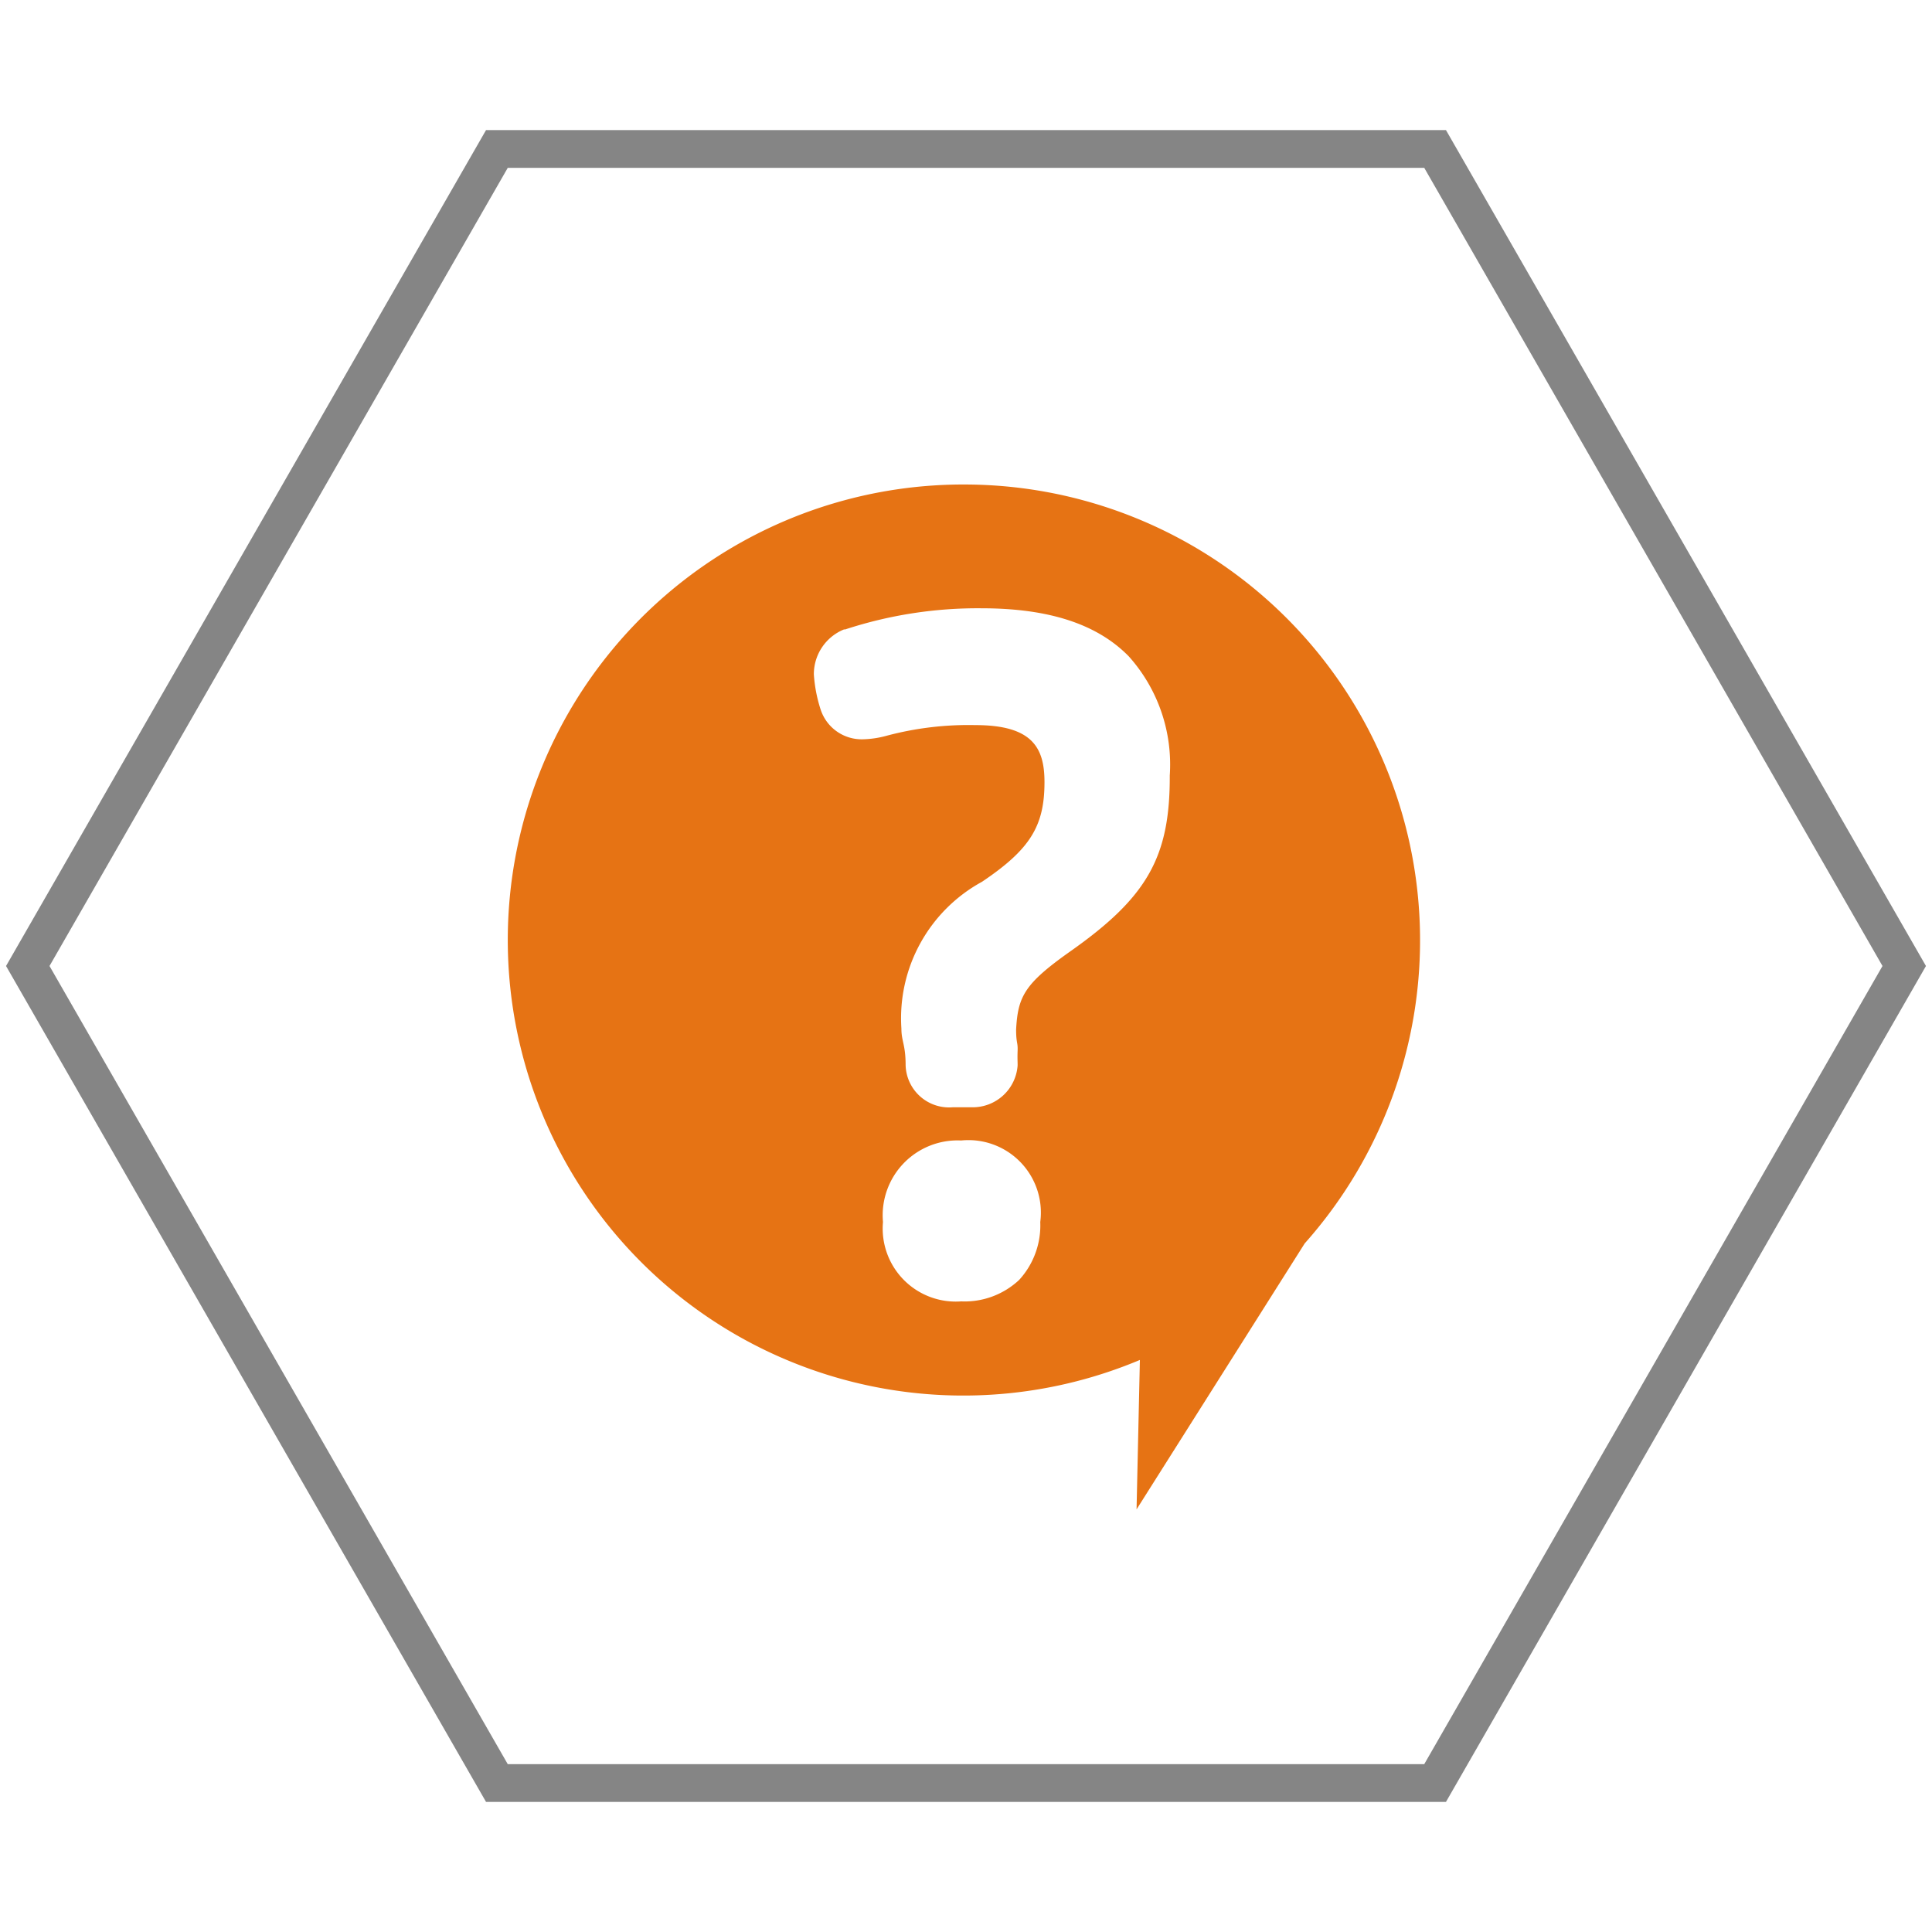 <!-- <svg viewBox="0 0 95.272 102.47" xmlns="http://www.w3.org/2000/svg">
<g transform="matrix(10.811 0 0 10.811 -2001.4 -4401)">
<clipPath>
<path transform="matrix(1 0 0 -1 0 595.28)" d="m185.93 179.24h7.147v8.024h-7.147z"/>
</clipPath>
<g clip-path="url(#cp16)">
<path transform="matrix(1 0 0 -1 190.32 411.68)" d="m0 0c-0.352-0.25-0.403-0.348-0.418-0.606v-4e-3c-9e-3 -0.107 0.015-0.097 0.012-0.166-2e-3 -0.036-4e-3 -0.073-6e-3 -0.114-5e-3 -0.182-0.165-0.329-0.359-0.329h-0.153c-0.217 0-0.37 0.136-0.373 0.331-7e-3 0.163-0.034 0.187-0.034 0.288 0 0.532 0.173 0.844 0.636 1.153 0.379 0.253 0.494 0.435 0.494 0.78 0 0.269-0.093 0.448-0.546 0.448-0.276 0-0.478-0.024-0.698-0.082l-1e-3 -1e-3h-1e-3c-0.037-9e-3 -0.113-0.028-0.19-0.028-0.158 0-0.283 0.091-0.334 0.243v3e-3l-1e-3 2e-3c-0.016 0.052-0.052 0.184-0.052 0.271 0 0.156 0.088 0.284 0.243 0.353l2e-3 1e-3 3e-3 1e-3 5e-3 2e-3 6e-3 2e-3c0.291 0.105 0.693 0.167 1.074 0.167 0.533 0 0.914-0.123 1.164-0.376 0.217-0.221 0.323-0.527 0.323-0.936 0-0.659-0.179-0.974-0.796-1.403m-0.395-2.574c-0.109-0.109-0.267-0.167-0.457-0.167-0.38 0-0.617 0.239-0.617 0.624 0 0.387 0.242 0.637 0.617 0.637 0.402 0 0.624-0.226 0.624-0.637 0-0.19-0.058-0.348-0.167-0.457m-0.419 6.243c-1.973 0-3.573-1.6-3.573-3.573 0-1.974 1.6-3.574 3.573-3.574 0.486 0 0.949 0.098 1.371 0.273l-0.024-1.156 1.326 2.086c0.56 0.631 0.901 1.461 0.901 2.371 0 1.973-1.6 3.573-3.574 3.573" fill="#ea7928"/>
</g>
</g>
</svg>
 -->
<svg xmlns="http://www.w3.org/2000/svg" viewBox="0 0 64 64"><defs><style>.cls-1{fill:#858585;}.cls-2{fill:#e67314;}</style></defs><g id="Polygon_Grey" data-name="Polygon Grey"><g id="röd"><path class="cls-1" d="M47.18,5.56,62.36,32,47.18,58.44H16.82L1.64,32,16.82,5.56H47.18m.72-1.25H16.1L.2,32,16.1,59.69H47.9L63.8,32,47.9,4.31Z"/></g></g><g id="support"><path class="cls-2" d="M32,16.05a15.09,15.09,0,1,0,5.76,29L37.65,50l5.57-8.81A15.1,15.1,0,0,0,32,16.05ZM33.76,42.4a2.64,2.64,0,0,1-1.92.71,2.42,2.42,0,0,1-2.59-2.63,2.48,2.48,0,0,1,2.59-2.7,2.4,2.4,0,0,1,2.62,2.7A2.67,2.67,0,0,1,33.76,42.4Zm1.66-10.86c-1.48,1.05-1.7,1.47-1.76,2.56h0c0,.46.06.42.05.7s0,.31,0,.49a1.49,1.49,0,0,1-1.51,1.39h-.64A1.44,1.44,0,0,1,30,35.29c0-.69-.14-.79-.14-1.22a5.15,5.15,0,0,1,2.67-4.86c1.59-1.07,2.07-1.84,2.07-3.3,0-1.13-.39-1.89-2.29-1.89a10.51,10.51,0,0,0-2.93.35h0a3.22,3.22,0,0,1-.8.12,1.43,1.43,0,0,1-1.4-1h0a4.79,4.79,0,0,1-.22-1.15,1.6,1.6,0,0,1,1-1.49H28a14.09,14.09,0,0,1,4.51-.7c2.23,0,3.83.52,4.88,1.59a5.37,5.37,0,0,1,1.36,3.95C38.76,28.4,38,29.73,35.42,31.54Z"/></g></svg>
